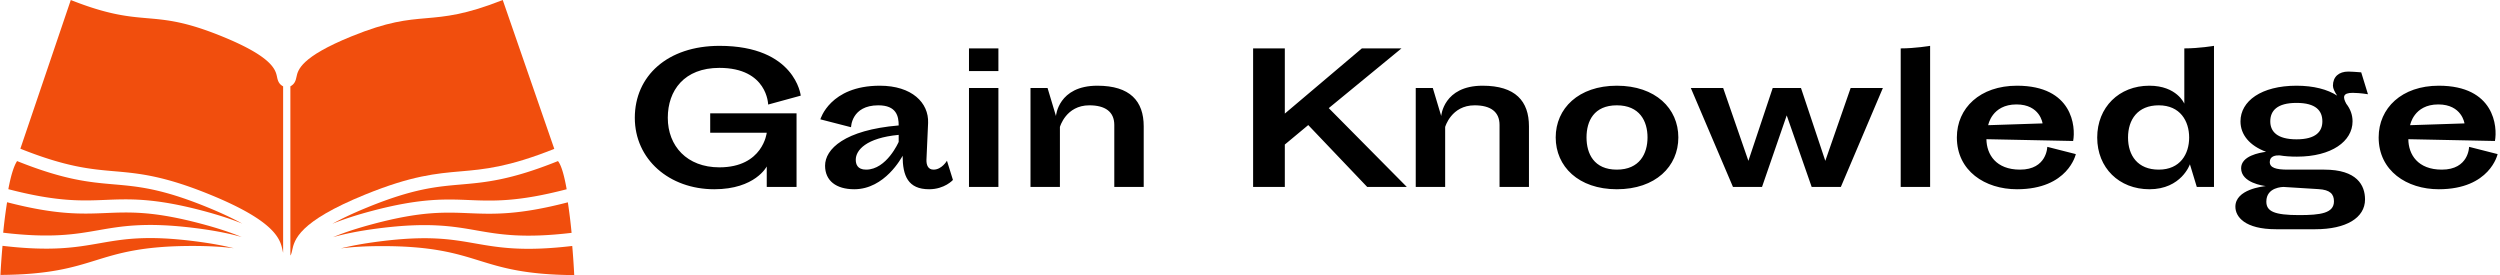 <svg data-v-423bf9ae="" xmlns="http://www.w3.org/2000/svg" viewBox="0 0 818 90" class="iconLeft"><!----><defs data-v-423bf9ae=""><linearGradient data-v-423bf9ae="" gradientTransform="rotate(25)" id="d966c1cd-6882-4b59-998e-529c74f42626" x1="0%" y1="0%" x2="100%" y2="0%"><stop data-v-423bf9ae="" offset="0%" style="stop-color: rgb(235, 110, 0); stop-opacity: 1;"></stop><stop data-v-423bf9ae="" offset="100%" style="stop-color: rgb(243, 188, 230); stop-opacity: 1;"></stop></linearGradient></defs><!----><g data-v-423bf9ae="" id="08e2f6b8-a697-4bea-83a6-75ba78006527" fill="#000000" transform="matrix(4.167,0,0,4.167,204.209,-0.792)"><path d="M13.87 7.70C13.87 7.70 13.45 3.79 7.49 3.79C3.40 3.79 0.84 6.16 0.84 9.44C0.84 12.70 3.54 15.05 7.08 15.05C10.30 15.05 11.20 13.26 11.20 13.26L11.20 14.87L13.54 14.87L13.54 9.09L6.76 9.09L6.76 10.61L11.20 10.61C11.20 10.61 10.91 13.33 7.48 13.33C4.94 13.33 3.43 11.66 3.43 9.44C3.43 7.29 4.72 5.52 7.48 5.52C11.27 5.52 11.31 8.40 11.31 8.40ZM23.74 12.74L23.87 9.84C23.93 8.26 22.60 6.92 20.08 6.92C16.16 6.92 15.41 9.56 15.41 9.56L17.82 10.18C17.82 10.18 17.84 8.46 19.96 8.46C21.39 8.46 21.56 9.32 21.56 10.04C17.30 10.40 15.78 11.90 15.78 13.20C15.78 14.38 16.65 15.05 18.07 15.05C20.48 15.05 21.80 12.54 21.87 12.42C21.87 13.99 22.29 15.05 23.95 15.05C25.17 15.05 25.82 14.32 25.82 14.32L25.35 12.81C25.35 12.81 24.95 13.51 24.30 13.51C23.88 13.51 23.73 13.17 23.74 12.74ZM18.19 12.73C18.19 11.98 19.01 11.02 21.56 10.78L21.56 11.33C21.56 11.33 20.62 13.51 19.00 13.51C18.30 13.51 18.19 13.06 18.19 12.73ZM27.08 5.77L29.39 5.77L29.39 3.99L27.08 3.99ZM27.08 14.87L29.39 14.87L29.39 7.10L27.08 7.10ZM38.49 14.87L40.80 14.87L40.80 10.11C40.80 8.13 39.73 6.92 37.16 6.92C34.08 6.92 33.91 9.30 33.91 9.30L33.25 7.10L31.91 7.10L31.91 14.87L34.22 14.87L34.22 10.16C34.22 10.16 34.69 8.46 36.53 8.46C37.77 8.46 38.49 8.96 38.49 10.00ZM58.35 14.87L61.46 14.87L55.33 8.68L61.04 3.99L57.93 3.99L51.88 9.11L51.88 3.99L49.39 3.99L49.39 14.87L51.88 14.87L51.88 11.54L53.72 10.01ZM68.74 14.87L71.05 14.87L71.05 10.11C71.05 8.13 69.99 6.92 67.41 6.92C64.33 6.92 64.16 9.30 64.16 9.30L63.50 7.10L62.16 7.10L62.16 14.87L64.47 14.87L64.47 10.16C64.47 10.16 64.95 8.46 66.78 8.46C68.03 8.46 68.74 8.96 68.74 10.00ZM73.15 10.98C73.15 13.26 74.94 15.05 77.95 15.05C80.99 15.05 82.78 13.26 82.78 10.98C82.78 8.71 80.99 6.92 77.95 6.92C74.94 6.92 73.15 8.71 73.15 10.98ZM75.57 10.98C75.57 9.70 76.15 8.46 77.95 8.46C79.74 8.46 80.36 9.70 80.36 10.98C80.36 12.25 79.74 13.51 77.95 13.51C76.15 13.51 75.57 12.25 75.57 10.98ZM87.07 14.87L89.35 14.87L91.29 9.25L93.25 14.87L95.54 14.87L98.84 7.10L96.31 7.10L94.32 12.82L92.41 7.10L90.19 7.10L88.28 12.82L86.30 7.10L83.76 7.10ZM100.24 14.87L102.55 14.87L102.55 3.79C102.55 3.79 101.37 3.99 100.24 3.99ZM106.97 11.12L113.78 11.26C113.99 10.15 113.75 6.92 109.37 6.92C106.47 6.92 104.65 8.67 104.65 10.98C104.65 13.61 106.86 15.05 109.37 15.05C113.40 15.05 113.99 12.29 113.99 12.29L111.75 11.72C111.75 11.72 111.73 13.51 109.61 13.51C107.72 13.51 106.99 12.32 106.97 11.12ZM111.38 9.88L107.11 10.02C107.11 10.02 107.39 8.39 109.33 8.39C111.19 8.39 111.38 9.88 111.38 9.88ZM122.51 8.33C122.51 8.33 121.93 6.92 119.76 6.92C117.39 6.92 115.67 8.61 115.67 10.99C115.67 13.37 117.39 15.05 119.77 15.05C122.28 15.05 122.95 13.09 122.95 13.09L123.49 14.87L124.84 14.87L124.84 3.79C124.84 3.79 123.68 3.99 122.51 3.99ZM120.50 13.51C118.85 13.51 118.09 12.40 118.09 10.99C118.09 9.58 118.85 8.46 120.50 8.46C122.19 8.46 122.89 9.70 122.89 10.99C122.89 12.28 122.19 13.51 120.50 13.51ZM131.35 12.49C134.08 12.49 135.72 11.28 135.72 9.72C135.72 9.21 135.55 8.75 135.23 8.34C134.95 7.83 134.93 7.48 135.73 7.48C135.90 7.48 136.39 7.50 136.93 7.59L136.40 5.87C136.02 5.84 135.59 5.81 135.39 5.81C134.64 5.81 134.18 6.22 134.18 6.92C134.18 7.14 134.32 7.41 134.51 7.70C133.76 7.21 132.66 6.92 131.32 6.92C128.55 6.92 126.92 8.13 126.92 9.72C126.92 10.77 127.64 11.63 128.93 12.11C128.41 12.18 126.97 12.43 126.97 13.40C126.97 14.55 128.73 14.78 128.91 14.80C128.69 14.83 126.52 15.05 126.52 16.42C126.52 17.21 127.26 18.19 129.71 18.19L132.80 18.19C135.21 18.19 136.70 17.30 136.70 15.85C136.70 14.74 136.07 13.51 133.50 13.51L130.63 13.51C129.70 13.51 129.22 13.36 129.22 12.91C129.22 12.43 129.70 12.38 129.99 12.39C130.40 12.46 130.86 12.49 131.35 12.49ZM129.26 9.72C129.26 8.89 129.79 8.27 131.32 8.27C132.85 8.27 133.35 8.89 133.35 9.72C133.35 10.51 132.85 11.13 131.32 11.13C129.79 11.13 129.26 10.51 129.26 9.72ZM133.04 15.04C133.97 15.09 134.26 15.44 134.26 16.00C134.26 16.93 133.21 17.08 131.53 17.08C129.58 17.08 128.95 16.79 128.95 16.02C128.95 14.87 130.26 14.87 130.31 14.87ZM140.10 11.12L146.90 11.26C147.11 10.15 146.87 6.92 142.49 6.92C139.59 6.92 137.77 8.67 137.77 10.98C137.77 13.61 139.99 15.05 142.49 15.05C146.52 15.05 147.11 12.29 147.11 12.29L144.87 11.72C144.87 11.72 144.86 13.51 142.73 13.51C140.84 13.51 140.11 12.32 140.10 11.12ZM144.51 9.88L140.24 10.02C140.24 10.02 140.52 8.39 142.45 8.39C144.31 8.39 144.51 9.88 144.51 9.88Z"></path></g><!----><g data-v-423bf9ae="" id="8741f1a4-923c-4e2b-ba69-890192888ada" transform="matrix(1.927,0,0,1.927,0.146,0)" stroke="none" fill="#f14e0d"><path d="M35.03 35.148c-7.732-3.146-11.661-3.487-15.821-3.848-4.101-.354-8.347-.729-16.382-3.95-.597.901-1.09 2.651-1.487 4.772 8.261 2.153 12.443 1.988 16.477 1.821 4.081-.168 8.298-.341 16.548 1.847 2.792.741 4.966 1.47 6.695 2.176-1.536-.849-3.491-1.785-6.03-2.818zM34.048 37.982c-8.068-2.141-12.008-1.98-16.182-1.808-4.11.17-8.367.338-16.739-1.835a85.795 85.795 0 0 0-.661 5.174c8.167.969 12.216.268 16.122-.416 4.021-.703 8.179-1.43 16.647-.348 3.312.424 5.807.94 7.732 1.5-1.709-.719-3.944-1.478-6.919-2.267zM16.801 41.31c-3.991.697-8.125 1.412-16.451.43-.17 1.895-.287 3.646-.35 4.945 8.365-.059 12.312-1.281 16.133-2.465 3.901-1.208 7.934-2.457 16.469-2.457 2.886 0 5.174.146 7.025.387-1.702-.43-3.83-.831-6.547-1.178-8.28-1.06-12.166-.381-16.279.338zM79.611 33.969c4.043.165 8.232.333 16.533-1.835-.41-2.307-.904-4.096-1.479-4.783-8.078 3.246-12.334 3.619-16.447 3.975-4.16.361-8.09.7-15.822 3.849-2.539 1.034-4.496 1.97-6.031 2.821 1.729-.707 3.904-1.438 6.699-2.178 8.248-2.19 12.467-2.016 16.547-1.849z"></path><path d="M94.041 25.278L85.287 0c-6.336 2.515-9.715 2.807-12.984 3.09-3.342.289-6.498.562-12.707 3.089-8.611 3.506-9.078 5.696-9.328 6.873-.121.565-.264 1.197-1.038 1.609v28.725c.004-.006.012-.012.017-.02.036-.052.068-.115.1-.184.065-.158.114-.348.174-.625.39-1.831 1.042-4.896 12.414-9.523 7.904-3.22 12.111-3.583 16.18-3.936 3.992-.345 8.119-.701 15.926-3.82z"></path><path d="M80.837 39.123c3.91.684 7.961 1.383 16.141.414a92.14 92.14 0 0 0-.633-5.184c-8.398 2.184-12.664 2.017-16.785 1.846-4.174-.171-8.113-.332-16.182 1.809-2.975.79-5.209 1.549-6.922 2.27 1.926-.56 4.422-1.076 7.734-1.5 8.466-1.085 12.628-.358 16.647.345zM81.294 44.247c3.82 1.183 7.768 2.406 16.133 2.466-.072-1.51-.188-3.213-.336-4.948-8.334.985-12.473.269-16.465-.429-4.113-.719-7.998-1.397-16.279-.338-2.715.348-4.844.75-6.545 1.178 1.85-.238 4.137-.387 7.023-.387 8.536 0 12.569 1.25 16.469 2.458zM47.907 42.533c.033.154.061.279.091.394V14.662c-.774-.412-.917-1.044-1.037-1.609-.251-1.177-.717-3.367-9.329-6.873-6.209-2.527-9.365-2.8-12.706-3.089-3.27-.283-6.647-.576-12.981-3.089L3.382 25.25c7.81 3.121 11.938 3.479 15.933 3.824 4.068.353 8.274.717 16.179 3.934 11.372 4.628 12.024 7.694 12.413 9.525z"></path></g><!----></svg>